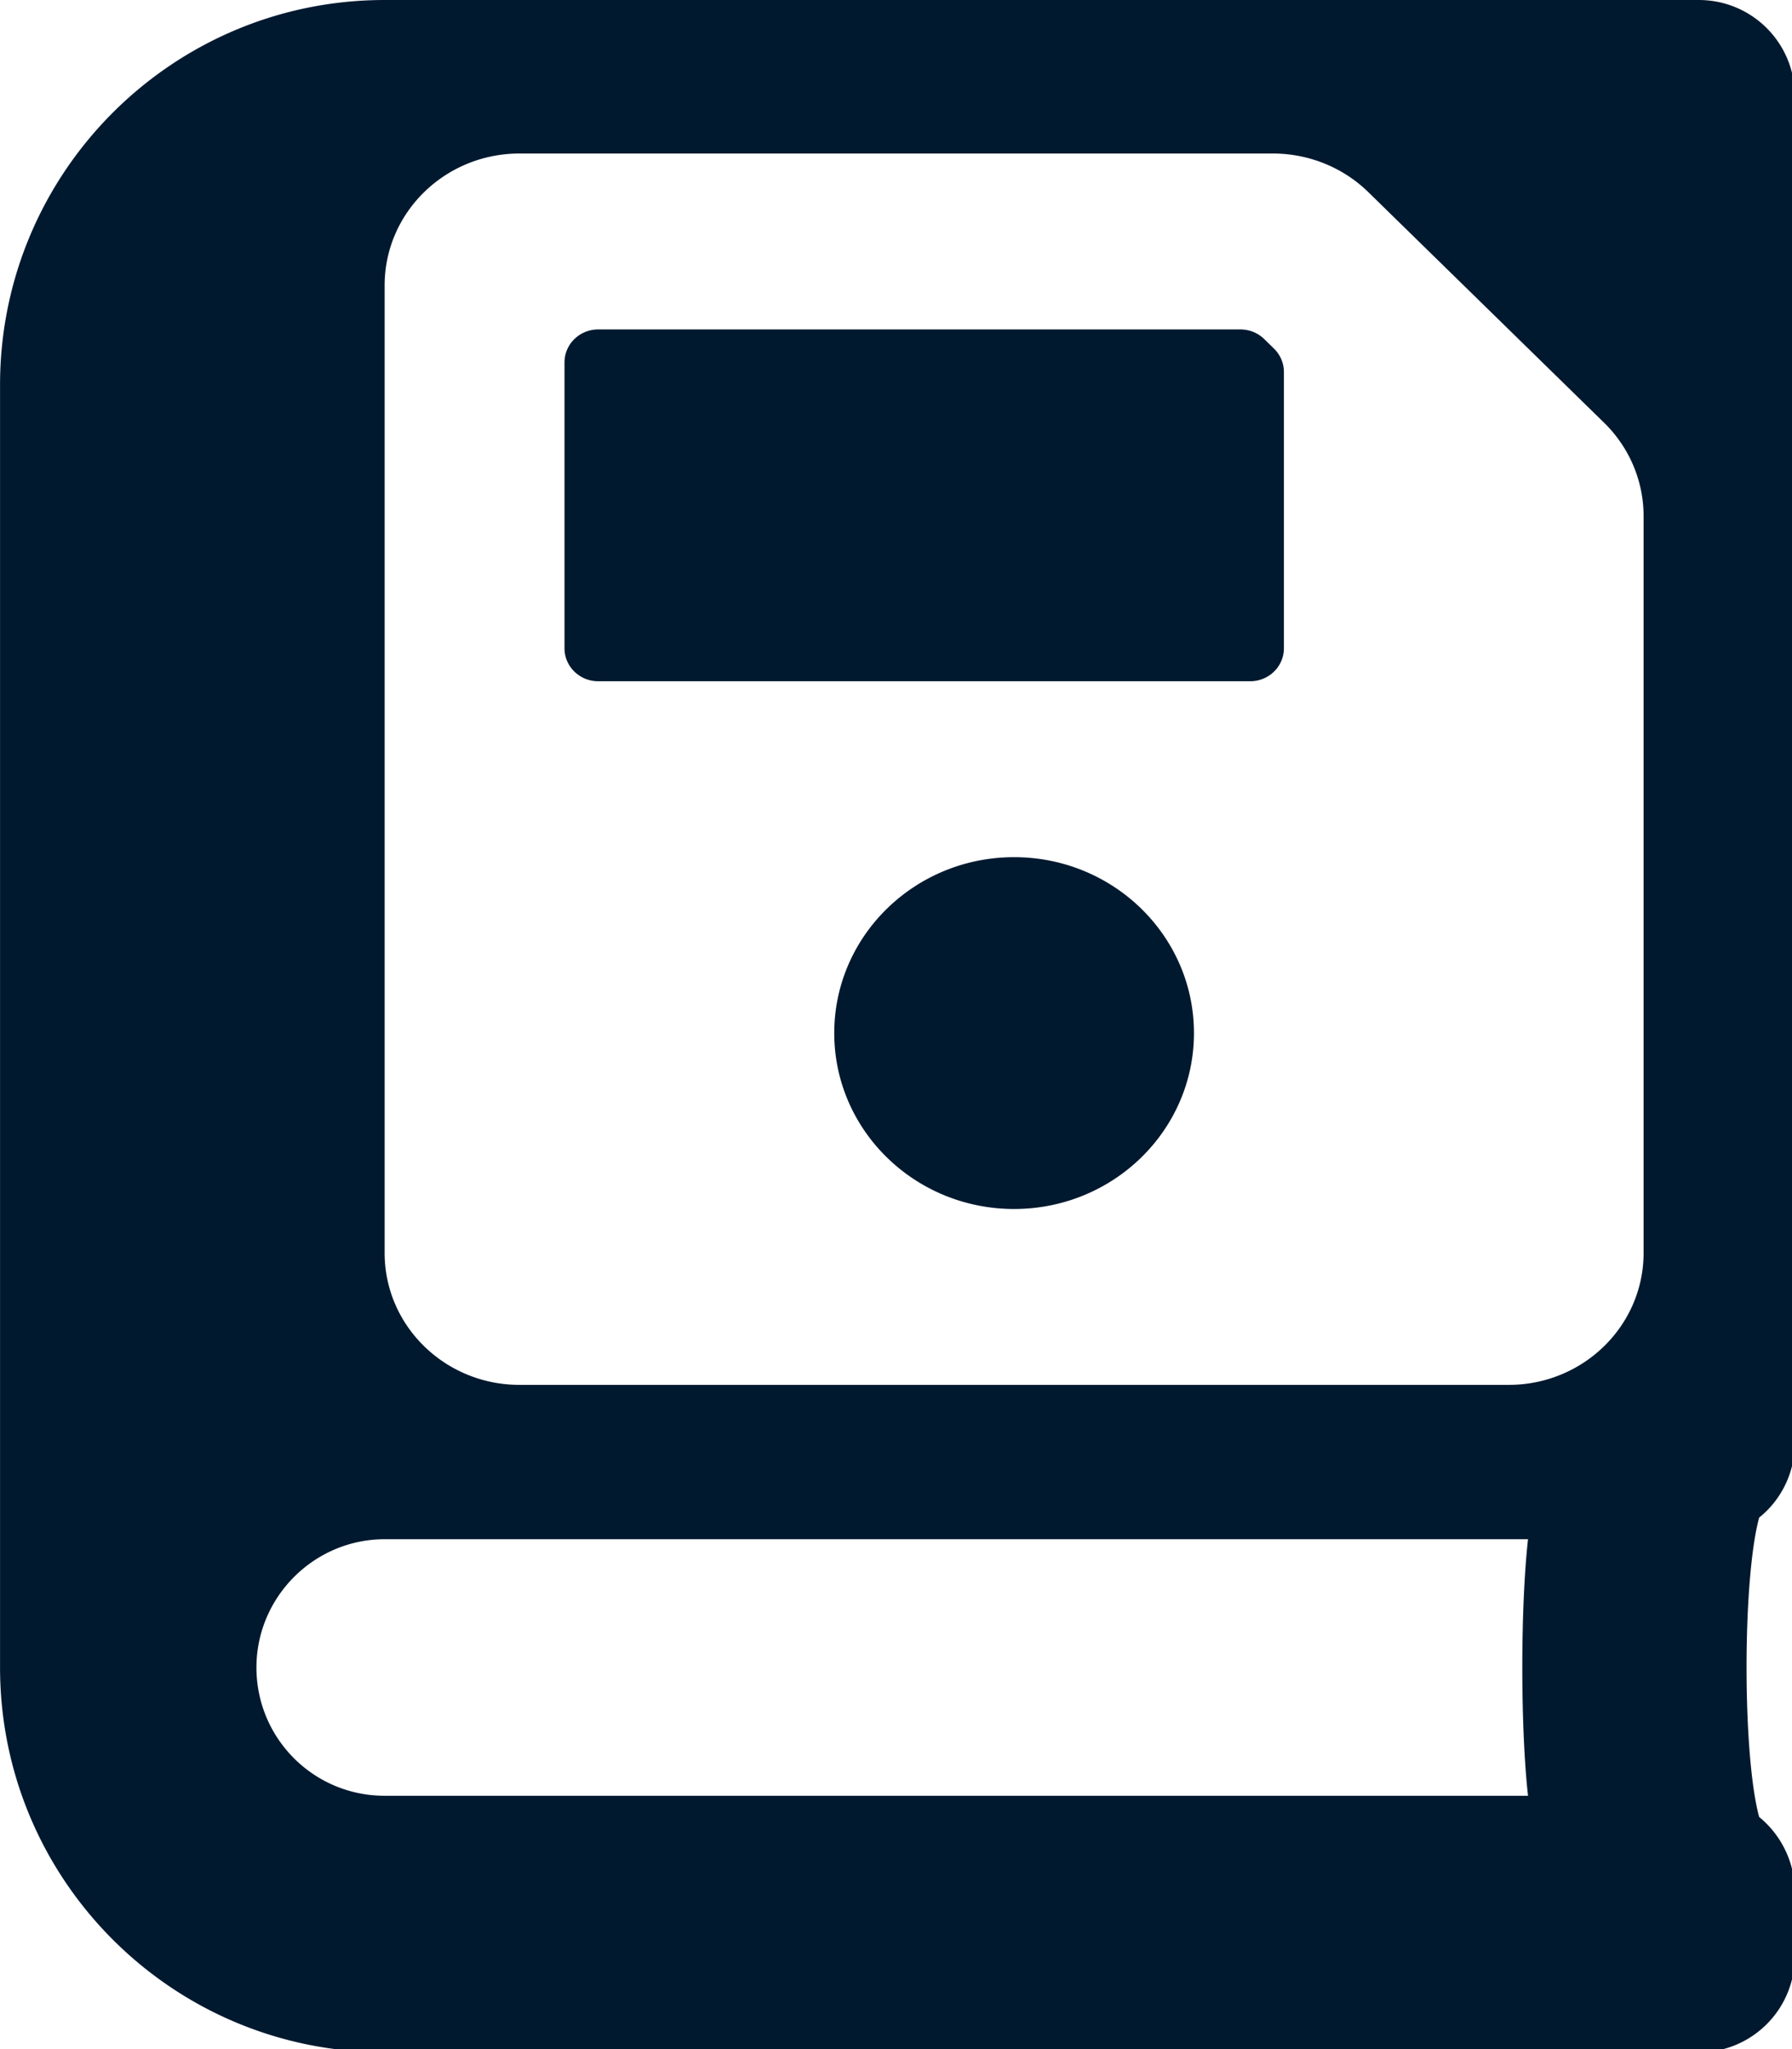 <?xml version="1.0" ?><svg xmlns="http://www.w3.org/2000/svg" width="448" height="512" version="1.1" viewBox="0 0 118.53 135.47">
 <g transform="translate(134.6 105.2)">
  <path transform="matrix(.265 0 0 .265 -134.6 -105.2)" d="m96 0c-53 0-96 43-96 96v320c0 53 43 96 96 96h328c13.3 0 24-10.7 24-24v-16c0-7.5-3.5-14.299-8.9-18.699-4.2-15.4-4.2-59.301 0-74.701 5.4-4.3 8.9-11.1 8.9-18.6v-336c0-13.3-10.7-24-24-24zm33.67 38.301h188.07a33.67 32.914 0 0 1 23.807 9.641l58.84 57.518a33.67 32.914 0 0 1 9.861 23.273v183.85c0 18.178-15.074 32.914-33.67 32.914h-246.91c-18.595 0-33.67-14.736-33.67-32.914v-241.37c0-18.178 15.074-32.914 33.67-32.914zm19.641 43.885c-4.649 0-8.418 3.684-8.418 8.229v71.314c0 4.544 3.769 8.229 8.418 8.229h162.74c4.649 0 8.418-3.684 8.418-8.229v-68.928a8.415 8.226 0 0 0-2.467-5.818l-2.439-2.387c-1.578-1.544-3.72-2.41-5.953-2.41zm103.81 131.66c-24.793 0-44.893 19.648-44.893 43.885 0 24.237 20.099 43.887 44.893 43.887 24.793 0 44.893-19.649 44.893-43.887 0-24.237-20.099-43.885-44.893-43.885zm-157.12 170.16h285.4c-1.9 17.1-1.9 46.9 0 64h-285.4c-17.7 0-32-14.3-32-32 0-17.6 14.4-32 32-32z" fill="#01192F"/>
 </g>
</svg>